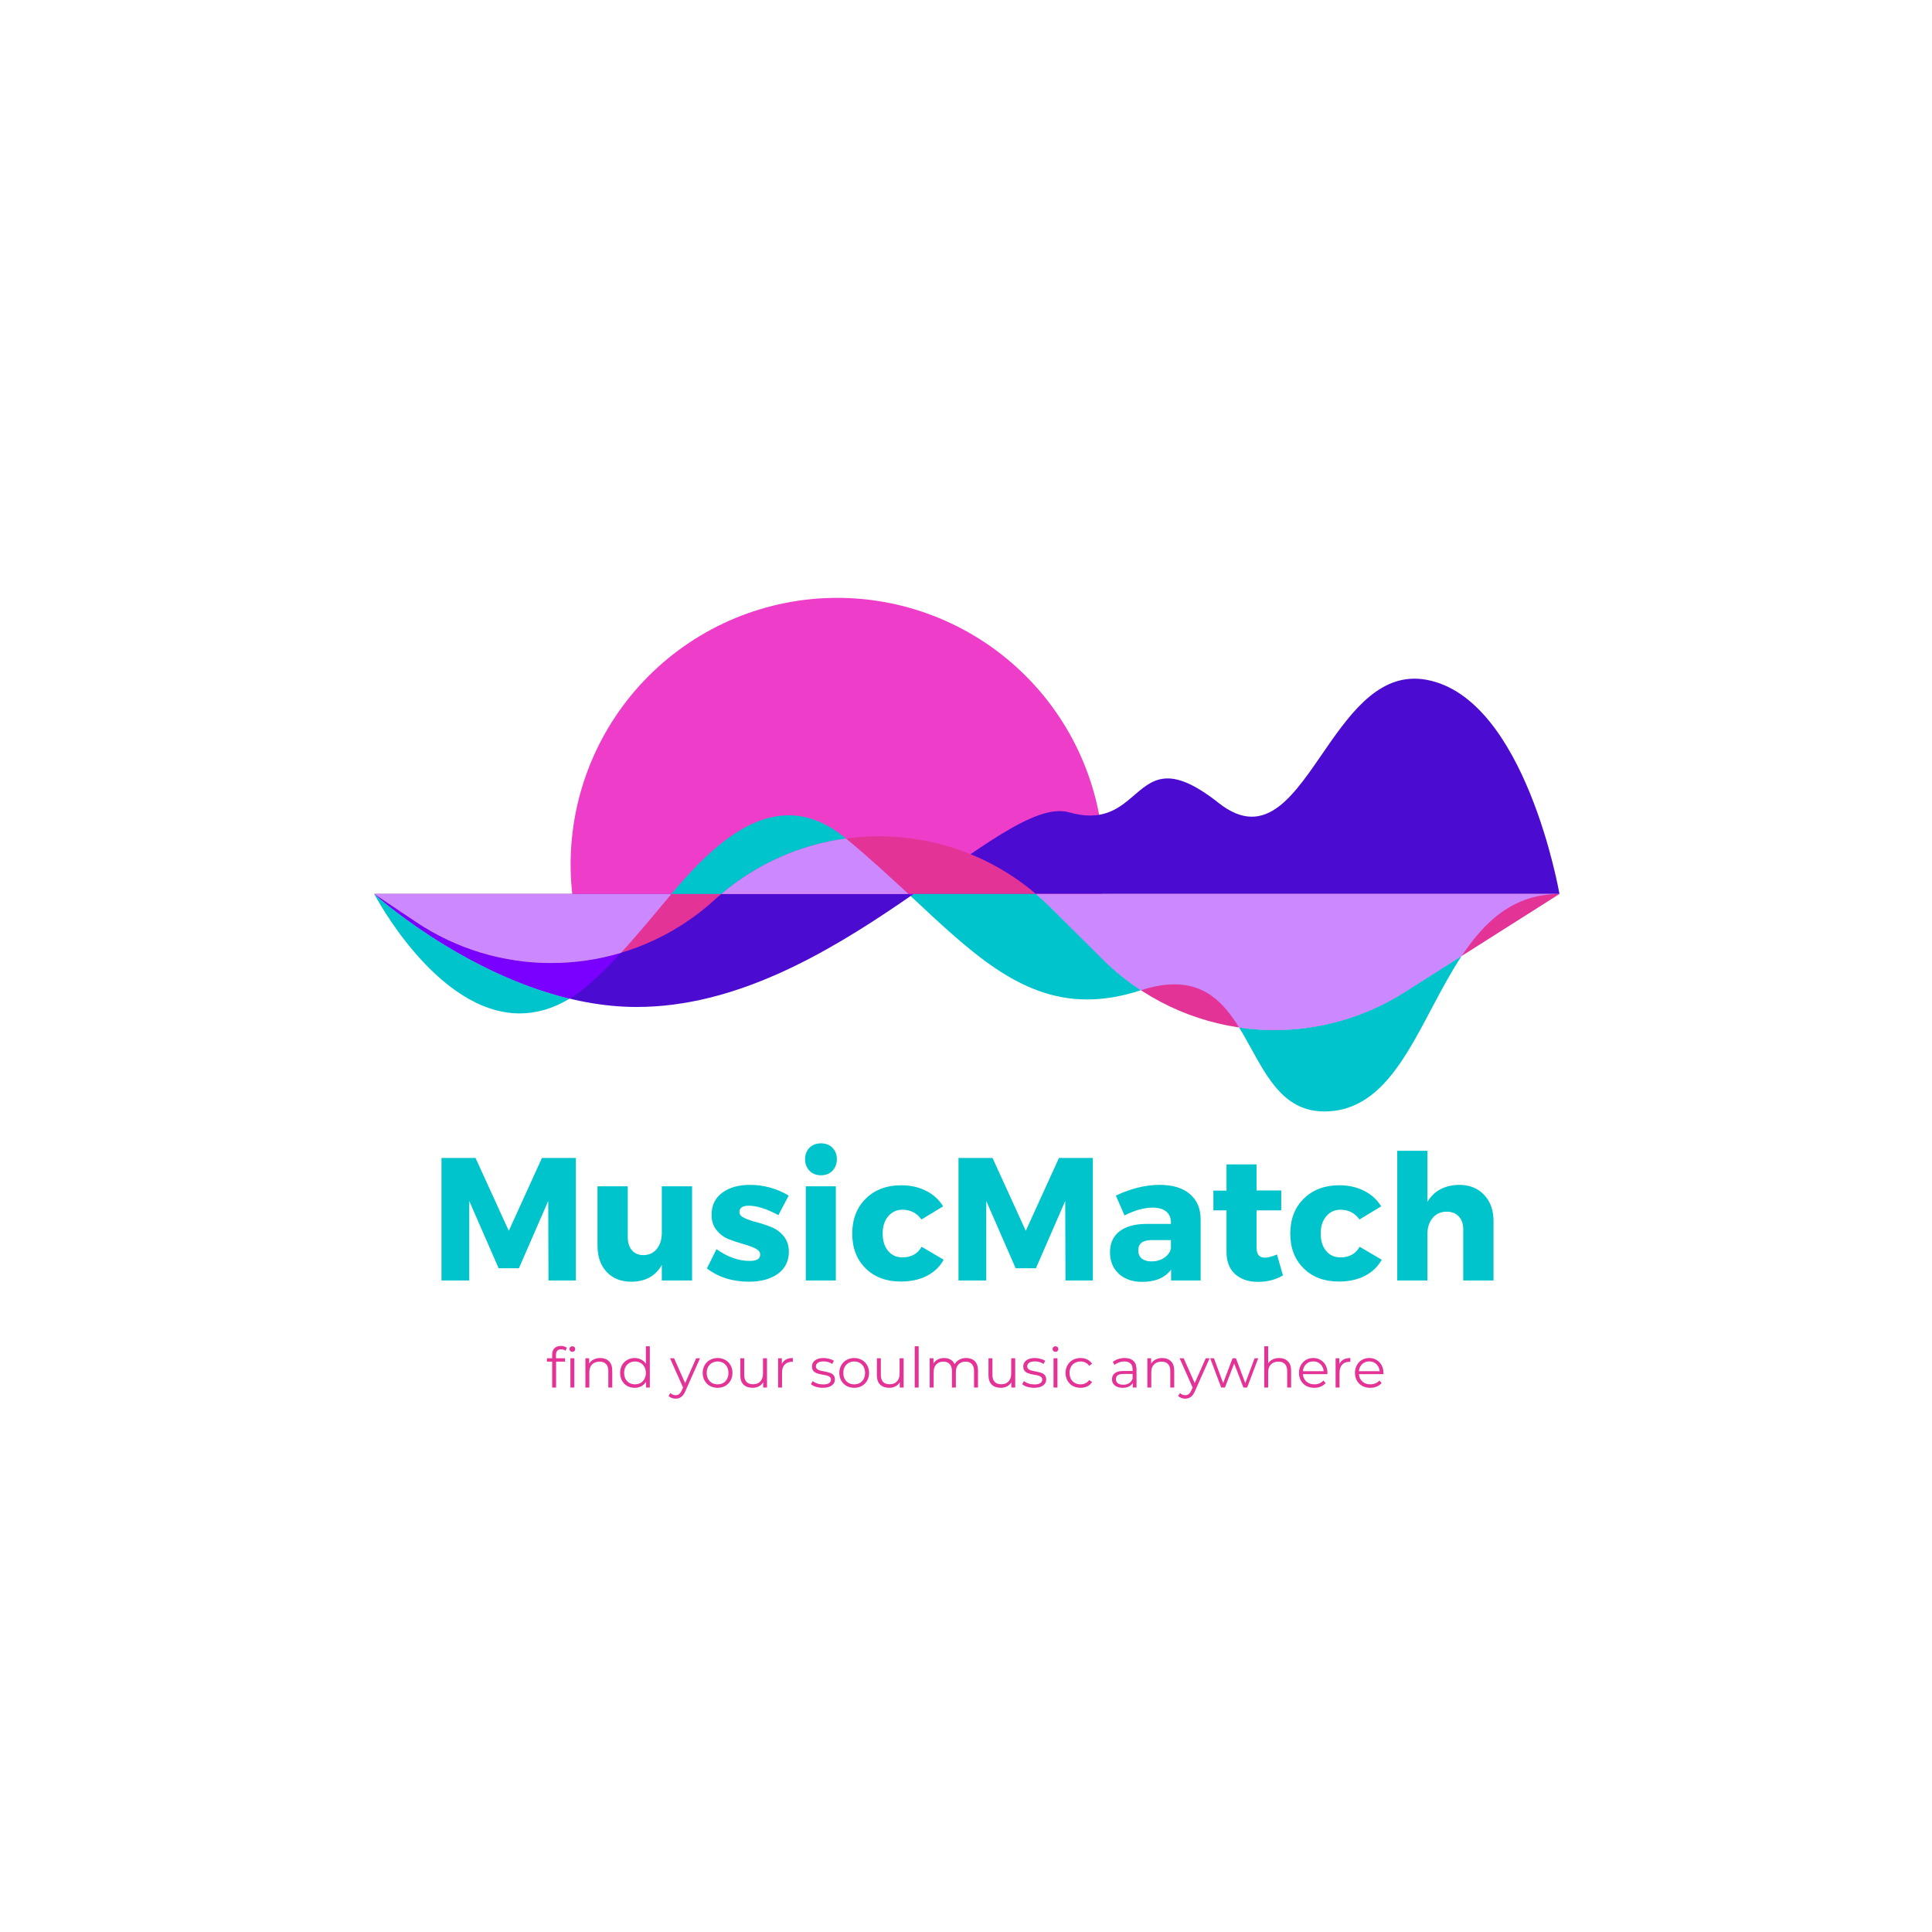 <svg xmlns="http://www.w3.org/2000/svg" xmlns:xlink="http://www.w3.org/1999/xlink" width="500" zoomAndPan="magnify" viewBox="0 0 375 375" height="500" preserveAspectRatio="xMidYMid meet" version="1.0"><defs><g/><clipPath id="ce34fccddc"><path d="M 110.754 116.043 L 214.254 116.043 L 214.254 173.793 L 110.754 173.793 Z M 110.754 116.043 " clip-rule="nonzero"/></clipPath><clipPath id="9c633fba8d"><path d="M 72.645 131.73 L 302.691 131.73 L 302.691 195.637 L 72.645 195.637 Z M 72.645 131.73 " clip-rule="nonzero"/></clipPath><clipPath id="d105735f41"><path d="M 72.645 162 L 302.691 162 L 302.691 200 L 72.645 200 Z M 72.645 162 " clip-rule="nonzero"/></clipPath><clipPath id="5b4756b1b3"><path d="M 72.645 158 L 164.262 158 L 164.262 196.785 L 72.645 196.785 Z M 72.645 158 " clip-rule="nonzero"/></clipPath><clipPath id="6c4ca33d4e"><path d="M 72.645 173.246 L 120.609 173.246 L 120.609 193.914 L 72.645 193.914 Z M 72.645 173.246 " clip-rule="nonzero"/></clipPath><clipPath id="91b20855bf"><path d="M 240 185 L 284 185 L 284 215.73 L 240 215.73 Z M 240 185 " clip-rule="nonzero"/></clipPath><clipPath id="8121875b59"><path d="M 72.645 162.34 L 302.691 162.34 L 302.691 200 L 72.645 200 Z M 72.645 162.34 " clip-rule="nonzero"/></clipPath></defs><g clip-path="url(#ce34fccddc)"><path fill="#ee3ec9" d="M 214.254 167.793 C 214.254 169.488 214.168 171.176 214.004 172.863 C 213.836 174.551 213.59 176.227 213.258 177.887 C 212.93 179.551 212.516 181.191 212.023 182.812 C 211.531 184.438 210.961 186.031 210.312 187.594 C 209.664 189.16 208.941 190.691 208.141 192.188 C 207.344 193.68 206.473 195.133 205.531 196.543 C 204.59 197.953 203.582 199.312 202.508 200.621 C 201.43 201.93 200.293 203.188 199.094 204.383 C 197.898 205.582 196.645 206.719 195.332 207.793 C 194.023 208.871 192.664 209.879 191.254 210.82 C 189.844 211.762 188.391 212.633 186.898 213.43 C 185.402 214.23 183.871 214.953 182.309 215.602 C 180.742 216.25 179.148 216.82 177.523 217.312 C 175.902 217.805 174.262 218.215 172.598 218.547 C 170.938 218.879 169.262 219.125 167.574 219.293 C 165.887 219.457 164.199 219.543 162.504 219.543 C 160.809 219.543 159.117 219.457 157.43 219.293 C 155.742 219.125 154.07 218.879 152.406 218.547 C 150.746 218.215 149.102 217.805 147.48 217.312 C 145.859 216.82 144.266 216.25 142.699 215.602 C 141.133 214.953 139.602 214.23 138.109 213.43 C 136.613 212.633 135.16 211.762 133.754 210.82 C 132.344 209.879 130.984 208.871 129.672 207.793 C 128.363 206.719 127.109 205.582 125.91 204.383 C 124.711 203.188 123.574 201.93 122.5 200.621 C 121.426 199.312 120.414 197.953 119.473 196.543 C 118.531 195.133 117.664 193.68 116.863 192.188 C 116.062 190.691 115.34 189.16 114.691 187.594 C 114.043 186.031 113.473 184.438 112.98 182.812 C 112.488 181.191 112.078 179.551 111.746 177.887 C 111.418 176.227 111.168 174.551 111.004 172.863 C 110.836 171.176 110.754 169.488 110.754 167.793 C 110.754 166.098 110.836 164.406 111.004 162.719 C 111.168 161.031 111.418 159.359 111.746 157.695 C 112.078 156.035 112.488 154.391 112.98 152.77 C 113.473 151.148 114.043 149.555 114.691 147.988 C 115.34 146.422 116.062 144.891 116.863 143.398 C 117.664 141.902 118.531 140.449 119.473 139.039 C 120.414 137.633 121.426 136.273 122.5 134.961 C 123.574 133.652 124.711 132.398 125.91 131.199 C 127.109 130 128.363 128.863 129.672 127.789 C 130.984 126.715 132.344 125.703 133.754 124.762 C 135.16 123.82 136.613 122.949 138.109 122.152 C 139.602 121.352 141.133 120.629 142.699 119.98 C 144.266 119.332 145.859 118.762 147.48 118.27 C 149.102 117.777 150.746 117.367 152.406 117.035 C 154.07 116.707 155.742 116.457 157.43 116.289 C 159.117 116.125 160.809 116.043 162.504 116.043 C 164.199 116.043 165.887 116.125 167.574 116.289 C 169.262 116.457 170.938 116.707 172.598 117.035 C 174.262 117.367 175.902 117.777 177.523 118.27 C 179.148 118.762 180.742 119.332 182.309 119.98 C 183.871 120.629 185.402 121.352 186.898 122.152 C 188.391 122.949 189.844 123.82 191.254 124.762 C 192.664 125.703 194.023 126.715 195.332 127.789 C 196.645 128.863 197.898 130 199.094 131.199 C 200.293 132.398 201.43 133.652 202.508 134.961 C 203.582 136.273 204.59 137.633 205.531 139.039 C 206.473 140.449 207.344 141.902 208.141 143.398 C 208.941 144.891 209.664 146.422 210.312 147.988 C 210.961 149.555 211.531 151.148 212.023 152.77 C 212.516 154.391 212.93 156.035 213.258 157.695 C 213.59 159.359 213.836 161.031 214.004 162.719 C 214.168 164.406 214.254 166.098 214.254 167.793 Z M 214.254 167.793 " fill-opacity="1" fill-rule="nonzero"/></g><g clip-path="url(#9c633fba8d)"><path fill="#4c0bd1" d="M 123.594 195.453 C 161.906 195.453 194.305 153.887 207.516 157.676 C 213.805 159.457 216.957 157.074 219.75 154.695 C 223.602 151.402 226.75 148.105 236.52 155.84 C 245.77 163.156 251.238 154.141 257.48 145.125 C 262.598 137.738 268.234 130.348 276.902 131.949 C 296.145 135.516 302.691 173.52 302.691 173.52 L 72.645 173.52 C 72.645 173.52 96.887 195.453 123.594 195.453 " fill-opacity="1" fill-rule="nonzero"/></g><g clip-path="url(#d105735f41)"><path fill="#e43397" d="M 80.688 178.918 C 98.723 191.031 122.734 189.25 138.758 174.609 C 139.16 174.207 139.621 173.863 140.023 173.52 L 72.645 173.52 L 80.688 178.918 M 214.004 186.152 C 229.629 201.707 253.926 204.41 272.535 192.641 L 302.691 173.52 L 201.082 173.52 C 202 174.324 202.977 175.184 203.84 176.047 L 214.004 186.152 M 140.023 173.52 L 201.082 173.52 C 183.621 158.648 157.715 158.535 140.023 173.52 " fill-opacity="1" fill-rule="nonzero"/></g><g clip-path="url(#5b4756b1b3)"><path fill="#00c4cc" d="M 153.086 158.25 C 156.621 158.25 160.277 159.547 164.031 162.613 L 164.203 162.754 C 155.539 163.926 147.121 167.508 140.023 173.52 L 130.316 173.52 C 137.191 165.32 144.824 158.246 153.086 158.25 M 72.645 173.52 C 72.645 173.52 89.488 188.758 110.562 193.832 C 107.219 195.855 103.973 196.703 100.871 196.703 C 84.695 196.703 72.645 173.52 72.645 173.52 " fill-opacity="1" fill-rule="nonzero"/></g><g clip-path="url(#6c4ca33d4e)"><path fill="#7900ff" d="M 72.645 173.52 L 80.688 178.918 C 88.684 184.285 97.852 186.926 106.977 186.926 C 111.555 186.926 116.129 186.262 120.535 184.941 C 117.391 188.371 114.309 191.367 111.531 193.215 C 111.211 193.43 110.883 193.637 110.562 193.832 C 89.488 188.758 72.645 173.52 72.645 173.52 " fill-opacity="1" fill-rule="nonzero"/></g><path fill="#00c4cc" d="M 177.324 173.52 L 201.082 173.52 C 202 174.324 202.977 175.184 203.84 176.047 L 214.004 186.152 C 216.312 188.453 218.812 190.469 221.453 192.203 C 221.426 192.215 221.391 192.227 221.355 192.234 C 217.641 193.445 214.223 193.992 211.02 193.992 C 197.945 193.992 188.438 184.836 176.75 173.918 C 176.938 173.785 177.133 173.652 177.324 173.52 " fill-opacity="1" fill-rule="nonzero"/><path fill="#7900ff" d="M 176.324 173.52 L 177.324 173.52 C 177.133 173.652 176.938 173.785 176.75 173.918 C 176.605 173.785 176.469 173.652 176.324 173.52 " fill-opacity="1" fill-rule="nonzero"/><g clip-path="url(#91b20855bf)"><path fill="#00c4cc" d="M 283.707 185.555 C 275.828 197.418 271.348 213.996 259.039 215.605 C 258.352 215.691 257.699 215.734 257.07 215.734 C 249.504 215.734 246.191 209.566 242.781 203.395 C 242.043 202.055 241.301 200.711 240.504 199.43 C 242.777 199.766 245.07 199.93 247.367 199.93 C 256.051 199.93 264.785 197.539 272.535 192.641 L 283.707 185.555 " fill-opacity="1" fill-rule="nonzero"/></g><g clip-path="url(#8121875b59)"><path fill="#cb88ff" d="M 164.203 162.754 C 168.617 166.383 172.578 170.062 176.324 173.52 L 140.023 173.52 C 147.121 167.508 155.539 163.926 164.203 162.754 M 72.645 173.52 L 130.316 173.52 C 127.195 177.258 123.836 181.34 120.535 184.941 C 116.129 186.262 111.555 186.926 106.977 186.926 C 97.852 186.926 88.684 184.285 80.688 178.918 L 72.645 173.52 M 176.324 173.52 L 201.082 173.52 L 176.324 173.52 M 201.082 173.52 L 302.691 173.52 C 293.844 173.52 288.219 178.762 283.707 185.555 L 272.535 192.641 C 264.785 197.539 256.051 199.93 247.367 199.93 C 245.07 199.93 242.777 199.766 240.504 199.43 C 237.652 194.832 234.168 191.059 227.969 191.059 C 226.074 191.059 223.918 191.414 221.453 192.203 C 218.812 190.469 216.312 188.453 214.004 186.152 L 203.84 176.047 C 202.977 175.184 202 174.324 201.082 173.52 " fill-opacity="1" fill-rule="nonzero"/></g><g fill="#00c4cc" fill-opacity="1"><g transform="translate(83.317, 248.543)"><g><path d="M 28.453 0 L 23.141 0 L 23.094 -15.438 L 17.406 -2.375 L 13.469 -2.375 L 7.766 -15.438 L 7.766 0 L 2.375 0 L 2.375 -23.781 L 8.984 -23.781 L 15.438 -9.641 L 21.875 -23.781 L 28.453 -23.781 Z M 28.453 0 "/></g></g></g><g fill="#00c4cc" fill-opacity="1"><g transform="translate(114.178, 248.543)"><g><path d="M 20.156 -18.281 L 20.156 0 L 14.281 0 L 14.281 -3.016 C 13.039 -0.848 11.062 0.234 8.344 0.234 C 6.352 0.234 4.766 -0.395 3.578 -1.656 C 2.391 -2.926 1.797 -4.625 1.797 -6.75 L 1.797 -18.281 L 7.672 -18.281 L 7.672 -8.406 C 7.672 -7.32 7.945 -6.469 8.5 -5.844 C 9.051 -5.227 9.789 -4.922 10.719 -4.922 C 11.82 -4.941 12.691 -5.352 13.328 -6.156 C 13.961 -6.957 14.281 -7.992 14.281 -9.266 L 14.281 -18.281 Z M 20.156 -18.281 "/></g></g></g><g fill="#00c4cc" fill-opacity="1"><g transform="translate(136.663, 248.543)"><g><path d="M 8.891 -18.562 C 11.578 -18.562 14.086 -17.867 16.422 -16.484 L 14.422 -12.688 C 12.16 -13.906 10.238 -14.516 8.656 -14.516 C 7.457 -14.516 6.859 -14.098 6.859 -13.266 C 6.859 -12.805 7.18 -12.426 7.828 -12.125 C 8.484 -11.82 9.285 -11.547 10.234 -11.297 C 11.191 -11.047 12.141 -10.734 13.078 -10.359 C 14.016 -9.984 14.812 -9.391 15.469 -8.578 C 16.125 -7.766 16.453 -6.77 16.453 -5.594 C 16.453 -3.758 15.738 -2.328 14.312 -1.297 C 12.883 -0.273 11.031 0.234 8.75 0.234 C 5.52 0.234 2.785 -0.625 0.547 -2.344 L 2.406 -6.078 C 4.551 -4.555 6.711 -3.797 8.891 -3.797 C 10.223 -3.797 10.891 -4.211 10.891 -5.047 C 10.891 -5.523 10.566 -5.922 9.922 -6.234 C 9.273 -6.555 8.488 -6.844 7.562 -7.094 C 6.633 -7.344 5.707 -7.648 4.781 -8.016 C 3.852 -8.391 3.066 -8.973 2.422 -9.766 C 1.773 -10.555 1.453 -11.551 1.453 -12.75 C 1.453 -14.582 2.141 -16.008 3.516 -17.031 C 4.898 -18.051 6.691 -18.562 8.891 -18.562 Z M 8.891 -18.562 "/></g></g></g><g fill="#00c4cc" fill-opacity="1"><g transform="translate(154.06, 248.543)"><g><path d="M 3.062 -25.766 C 3.645 -26.336 4.391 -26.625 5.297 -26.625 C 6.203 -26.625 6.941 -26.336 7.516 -25.766 C 8.086 -25.191 8.375 -24.453 8.375 -23.547 C 8.375 -22.641 8.086 -21.891 7.516 -21.297 C 6.941 -20.711 6.203 -20.422 5.297 -20.422 C 4.391 -20.422 3.645 -20.711 3.062 -21.297 C 2.488 -21.891 2.203 -22.641 2.203 -23.547 C 2.203 -24.453 2.488 -25.191 3.062 -25.766 Z M 8.172 0 L 2.344 0 L 2.344 -18.281 L 8.172 -18.281 Z M 8.172 0 "/></g></g></g><g fill="#00c4cc" fill-opacity="1"><g transform="translate(164.608, 248.543)"><g><path d="M 10.312 -18.484 C 12.125 -18.484 13.734 -18.125 15.141 -17.406 C 16.555 -16.695 17.66 -15.691 18.453 -14.391 L 14.25 -11.844 C 13.344 -13.102 12.109 -13.734 10.547 -13.734 C 9.422 -13.734 8.5 -13.305 7.781 -12.453 C 7.07 -11.609 6.719 -10.5 6.719 -9.125 C 6.719 -7.719 7.066 -6.594 7.766 -5.75 C 8.461 -4.906 9.391 -4.484 10.547 -4.484 C 12.266 -4.484 13.508 -5.172 14.281 -6.547 L 18.562 -4.031 C 17.812 -2.676 16.719 -1.629 15.281 -0.891 C 13.844 -0.16 12.164 0.203 10.25 0.203 C 7.414 0.203 5.133 -0.648 3.406 -2.359 C 1.676 -4.066 0.812 -6.312 0.812 -9.094 C 0.812 -11.895 1.688 -14.16 3.438 -15.891 C 5.195 -17.617 7.488 -18.484 10.312 -18.484 Z M 10.312 -18.484 "/></g></g></g><g fill="#00c4cc" fill-opacity="1"><g transform="translate(183.667, 248.543)"><g><path d="M 28.453 0 L 23.141 0 L 23.094 -15.438 L 17.406 -2.375 L 13.469 -2.375 L 7.766 -15.438 L 7.766 0 L 2.375 0 L 2.375 -23.781 L 8.984 -23.781 L 15.438 -9.641 L 21.875 -23.781 L 28.453 -23.781 Z M 28.453 0 "/></g></g></g><g fill="#00c4cc" fill-opacity="1"><g transform="translate(214.528, 248.543)"><g><path d="M 10.547 -18.562 C 13.055 -18.562 15.004 -17.977 16.391 -16.812 C 17.785 -15.645 18.492 -14.02 18.516 -11.938 L 18.516 0 L 12.781 0 L 12.781 -2.109 C 11.582 -0.523 9.719 0.266 7.188 0.266 C 5.27 0.266 3.742 -0.266 2.609 -1.328 C 1.484 -2.391 0.922 -3.77 0.922 -5.469 C 0.922 -7.207 1.523 -8.555 2.734 -9.516 C 3.941 -10.473 5.676 -10.961 7.938 -10.984 L 12.75 -10.984 L 12.75 -11.266 C 12.75 -12.172 12.445 -12.875 11.844 -13.375 C 11.25 -13.883 10.363 -14.141 9.188 -14.141 C 7.539 -14.141 5.723 -13.633 3.734 -12.625 L 2.062 -16.484 C 5.031 -17.867 7.859 -18.562 10.547 -18.562 Z M 8.984 -3.703 C 9.91 -3.703 10.723 -3.93 11.422 -4.391 C 12.129 -4.859 12.57 -5.461 12.75 -6.203 L 12.75 -7.844 L 9.062 -7.844 C 7.289 -7.844 6.406 -7.188 6.406 -5.875 C 6.406 -5.188 6.629 -4.648 7.078 -4.266 C 7.535 -3.891 8.172 -3.703 8.984 -3.703 Z M 8.984 -3.703 "/></g></g></g><g fill="#00c4cc" fill-opacity="1"><g transform="translate(234.877, 248.543)"><g><path d="M 12.984 -5.047 L 14.141 -0.984 C 12.723 -0.148 11.098 0.266 9.266 0.266 C 7.453 0.266 5.984 -0.234 4.859 -1.234 C 3.742 -2.242 3.188 -3.676 3.188 -5.531 L 3.188 -13.609 L 0.641 -13.609 L 0.641 -17.438 L 3.188 -17.438 L 3.188 -22.531 L 9.016 -22.531 L 9.016 -17.469 L 13.812 -17.469 L 13.812 -13.609 L 9.016 -13.609 L 9.016 -6.438 C 9.016 -5.738 9.156 -5.223 9.438 -4.891 C 9.727 -4.566 10.156 -4.414 10.719 -4.438 C 11.258 -4.438 12.016 -4.641 12.984 -5.047 Z M 12.984 -5.047 "/></g></g></g><g fill="#00c4cc" fill-opacity="1"><g transform="translate(249.629, 248.543)"><g><path d="M 10.312 -18.484 C 12.125 -18.484 13.734 -18.125 15.141 -17.406 C 16.555 -16.695 17.66 -15.691 18.453 -14.391 L 14.25 -11.844 C 13.344 -13.102 12.109 -13.734 10.547 -13.734 C 9.422 -13.734 8.5 -13.305 7.781 -12.453 C 7.07 -11.609 6.719 -10.5 6.719 -9.125 C 6.719 -7.719 7.066 -6.594 7.766 -5.75 C 8.461 -4.906 9.391 -4.484 10.547 -4.484 C 12.266 -4.484 13.508 -5.172 14.281 -6.547 L 18.562 -4.031 C 17.812 -2.676 16.719 -1.629 15.281 -0.891 C 13.844 -0.16 12.164 0.203 10.25 0.203 C 7.414 0.203 5.133 -0.648 3.406 -2.359 C 1.676 -4.066 0.812 -6.312 0.812 -9.094 C 0.812 -11.895 1.688 -14.16 3.438 -15.891 C 5.195 -17.617 7.488 -18.484 10.312 -18.484 Z M 10.312 -18.484 "/></g></g></g><g fill="#00c4cc" fill-opacity="1"><g transform="translate(268.689, 248.543)"><g><path d="M 14.516 -18.562 C 16.523 -18.562 18.141 -17.922 19.359 -16.641 C 20.586 -15.359 21.203 -13.656 21.203 -11.531 L 21.203 0 L 15.328 0 L 15.328 -9.906 C 15.328 -10.969 15.039 -11.805 14.469 -12.422 C 13.895 -13.047 13.109 -13.359 12.109 -13.359 C 10.973 -13.359 10.066 -12.953 9.391 -12.141 C 8.711 -11.328 8.375 -10.285 8.375 -9.016 L 8.375 0 L 2.516 0 L 2.516 -25.172 L 8.375 -25.172 L 8.375 -15.266 C 9.664 -17.41 11.711 -18.508 14.516 -18.562 Z M 14.516 -18.562 "/></g></g></g><g fill="#e43397" fill-opacity="1"><g transform="translate(105.969, 269.324)"><g><path d="M 2.953 -7.422 C 2.617 -7.422 2.367 -7.332 2.203 -7.156 C 2.035 -6.977 1.953 -6.711 1.953 -6.359 L 1.953 -5.688 L 3.703 -5.688 L 3.703 -5.031 L 1.969 -5.031 L 1.969 0 L 1.203 0 L 1.203 -5.031 L 0.188 -5.031 L 0.188 -5.688 L 1.203 -5.688 L 1.203 -6.391 C 1.203 -6.91 1.348 -7.32 1.641 -7.625 C 1.941 -7.926 2.367 -8.078 2.922 -8.078 C 3.141 -8.078 3.348 -8.047 3.547 -7.984 C 3.742 -7.922 3.914 -7.832 4.062 -7.719 L 3.797 -7.141 C 3.566 -7.328 3.285 -7.422 2.953 -7.422 Z M 2.953 -7.422 "/></g></g></g><g fill="#e43397" fill-opacity="1"><g transform="translate(109.635, 269.324)"><g><path d="M 1.078 -5.688 L 1.844 -5.688 L 1.844 0 L 1.078 0 Z M 1.453 -6.938 C 1.297 -6.938 1.16 -6.988 1.047 -7.094 C 0.941 -7.195 0.891 -7.328 0.891 -7.484 C 0.891 -7.629 0.941 -7.754 1.047 -7.859 C 1.16 -7.961 1.297 -8.016 1.453 -8.016 C 1.617 -8.016 1.754 -7.961 1.859 -7.859 C 1.961 -7.754 2.016 -7.633 2.016 -7.5 C 2.016 -7.332 1.961 -7.195 1.859 -7.094 C 1.754 -6.988 1.617 -6.938 1.453 -6.938 Z M 1.453 -6.938 "/></g></g></g><g fill="#e43397" fill-opacity="1"><g transform="translate(112.544, 269.324)"><g><path d="M 3.969 -5.734 C 4.676 -5.734 5.238 -5.523 5.656 -5.109 C 6.082 -4.691 6.297 -4.086 6.297 -3.297 L 6.297 0 L 5.531 0 L 5.531 -3.219 C 5.531 -3.812 5.383 -4.258 5.094 -4.562 C 4.801 -4.875 4.379 -5.031 3.828 -5.031 C 3.211 -5.031 2.727 -4.848 2.375 -4.484 C 2.02 -4.129 1.844 -3.629 1.844 -2.984 L 1.844 0 L 1.078 0 L 1.078 -5.688 L 1.812 -5.688 L 1.812 -4.641 C 2.02 -4.984 2.305 -5.25 2.672 -5.438 C 3.047 -5.633 3.477 -5.734 3.969 -5.734 Z M 3.969 -5.734 "/></g></g></g><g fill="#e43397" fill-opacity="1"><g transform="translate(119.865, 269.324)"><g><path d="M 6.266 -8.016 L 6.266 0 L 5.531 0 L 5.531 -1.125 C 5.289 -0.738 4.984 -0.445 4.609 -0.25 C 4.234 -0.051 3.805 0.047 3.328 0.047 C 2.797 0.047 2.312 -0.07 1.875 -0.312 C 1.445 -0.562 1.109 -0.906 0.859 -1.344 C 0.617 -1.781 0.5 -2.281 0.5 -2.844 C 0.5 -3.406 0.617 -3.906 0.859 -4.344 C 1.109 -4.781 1.445 -5.117 1.875 -5.359 C 2.312 -5.609 2.797 -5.734 3.328 -5.734 C 3.785 -5.734 4.203 -5.633 4.578 -5.438 C 4.953 -5.25 5.258 -4.973 5.5 -4.609 L 5.5 -8.016 Z M 3.391 -0.625 C 3.785 -0.625 4.145 -0.711 4.469 -0.891 C 4.789 -1.078 5.039 -1.336 5.219 -1.672 C 5.406 -2.016 5.5 -2.406 5.5 -2.844 C 5.5 -3.281 5.406 -3.664 5.219 -4 C 5.039 -4.344 4.789 -4.602 4.469 -4.781 C 4.145 -4.969 3.785 -5.062 3.391 -5.062 C 2.992 -5.062 2.633 -4.969 2.312 -4.781 C 1.988 -4.602 1.734 -4.344 1.547 -4 C 1.367 -3.664 1.281 -3.281 1.281 -2.844 C 1.281 -2.406 1.367 -2.016 1.547 -1.672 C 1.734 -1.336 1.988 -1.078 2.312 -0.891 C 2.633 -0.711 2.992 -0.625 3.391 -0.625 Z M 3.391 -0.625 "/></g></g></g><g fill="#e43397" fill-opacity="1"><g transform="translate(127.197, 269.324)"><g/></g></g><g fill="#e43397" fill-opacity="1"><g transform="translate(130.031, 269.324)"><g><path d="M 5.844 -5.688 L 3 0.688 C 2.77 1.219 2.504 1.594 2.203 1.812 C 1.898 2.039 1.535 2.156 1.109 2.156 C 0.836 2.156 0.582 2.109 0.344 2.016 C 0.102 1.93 -0.098 1.801 -0.266 1.625 L 0.094 1.062 C 0.375 1.344 0.719 1.484 1.125 1.484 C 1.383 1.484 1.602 1.41 1.781 1.266 C 1.969 1.129 2.141 0.891 2.297 0.547 L 2.547 -0.016 L 0.016 -5.688 L 0.812 -5.688 L 2.953 -0.859 L 5.094 -5.688 Z M 5.844 -5.688 "/></g></g></g><g fill="#e43397" fill-opacity="1"><g transform="translate(135.892, 269.324)"><g><path d="M 3.391 0.047 C 2.848 0.047 2.352 -0.07 1.906 -0.312 C 1.469 -0.562 1.125 -0.906 0.875 -1.344 C 0.625 -1.789 0.5 -2.289 0.5 -2.844 C 0.5 -3.395 0.625 -3.891 0.875 -4.328 C 1.125 -4.773 1.469 -5.117 1.906 -5.359 C 2.352 -5.609 2.848 -5.734 3.391 -5.734 C 3.941 -5.734 4.438 -5.609 4.875 -5.359 C 5.312 -5.117 5.656 -4.773 5.906 -4.328 C 6.156 -3.891 6.281 -3.395 6.281 -2.844 C 6.281 -2.289 6.156 -1.789 5.906 -1.344 C 5.656 -0.906 5.312 -0.562 4.875 -0.312 C 4.438 -0.07 3.941 0.047 3.391 0.047 Z M 3.391 -0.625 C 3.797 -0.625 4.16 -0.711 4.484 -0.891 C 4.805 -1.078 5.055 -1.336 5.234 -1.672 C 5.41 -2.016 5.5 -2.406 5.5 -2.844 C 5.5 -3.281 5.41 -3.664 5.234 -4 C 5.055 -4.344 4.805 -4.602 4.484 -4.781 C 4.16 -4.969 3.797 -5.062 3.391 -5.062 C 2.992 -5.062 2.633 -4.969 2.312 -4.781 C 1.988 -4.602 1.734 -4.344 1.547 -4 C 1.367 -3.664 1.281 -3.281 1.281 -2.844 C 1.281 -2.406 1.367 -2.016 1.547 -1.672 C 1.734 -1.336 1.988 -1.078 2.312 -0.891 C 2.633 -0.711 2.992 -0.625 3.391 -0.625 Z M 3.391 -0.625 "/></g></g></g><g fill="#e43397" fill-opacity="1"><g transform="translate(142.673, 269.324)"><g><path d="M 6.203 -5.688 L 6.203 0 L 5.453 0 L 5.453 -1.031 C 5.254 -0.688 4.977 -0.422 4.625 -0.234 C 4.27 -0.047 3.867 0.047 3.422 0.047 C 2.672 0.047 2.082 -0.156 1.656 -0.562 C 1.227 -0.977 1.016 -1.586 1.016 -2.391 L 1.016 -5.688 L 1.781 -5.688 L 1.781 -2.469 C 1.781 -1.863 1.926 -1.406 2.219 -1.094 C 2.52 -0.789 2.945 -0.641 3.5 -0.641 C 4.094 -0.641 4.562 -0.82 4.906 -1.188 C 5.25 -1.551 5.422 -2.055 5.422 -2.703 L 5.422 -5.688 Z M 6.203 -5.688 "/></g></g></g><g fill="#e43397" fill-opacity="1"><g transform="translate(149.95, 269.324)"><g><path d="M 1.812 -4.578 C 1.988 -4.953 2.254 -5.238 2.609 -5.438 C 2.961 -5.633 3.406 -5.734 3.938 -5.734 L 3.938 -4.984 L 3.75 -5 C 3.156 -5 2.688 -4.812 2.344 -4.438 C 2.008 -4.07 1.844 -3.555 1.844 -2.891 L 1.844 0 L 1.078 0 L 1.078 -5.688 L 1.812 -5.688 Z M 1.812 -4.578 "/></g></g></g><g fill="#e43397" fill-opacity="1"><g transform="translate(154.287, 269.324)"><g/></g></g><g fill="#e43397" fill-opacity="1"><g transform="translate(157.12, 269.324)"><g><path d="M 2.594 0.047 C 2.133 0.047 1.691 -0.016 1.266 -0.141 C 0.848 -0.273 0.52 -0.445 0.281 -0.656 L 0.625 -1.25 C 0.863 -1.062 1.16 -0.906 1.516 -0.781 C 1.879 -0.664 2.258 -0.609 2.656 -0.609 C 3.164 -0.609 3.547 -0.691 3.797 -0.859 C 4.047 -1.023 4.172 -1.254 4.172 -1.547 C 4.172 -1.754 4.102 -1.914 3.969 -2.031 C 3.832 -2.156 3.66 -2.25 3.453 -2.312 C 3.242 -2.375 2.961 -2.43 2.609 -2.484 C 2.148 -2.566 1.781 -2.656 1.5 -2.75 C 1.219 -2.844 0.977 -2.992 0.781 -3.203 C 0.582 -3.422 0.484 -3.723 0.484 -4.109 C 0.484 -4.586 0.68 -4.977 1.078 -5.281 C 1.473 -5.582 2.023 -5.734 2.734 -5.734 C 3.098 -5.734 3.461 -5.68 3.828 -5.578 C 4.203 -5.484 4.508 -5.359 4.75 -5.203 L 4.406 -4.578 C 3.938 -4.91 3.379 -5.078 2.734 -5.078 C 2.242 -5.078 1.875 -4.988 1.625 -4.812 C 1.375 -4.633 1.25 -4.406 1.25 -4.125 C 1.25 -3.914 1.316 -3.742 1.453 -3.609 C 1.598 -3.484 1.773 -3.391 1.984 -3.328 C 2.191 -3.266 2.484 -3.203 2.859 -3.141 C 3.305 -3.047 3.664 -2.957 3.938 -2.875 C 4.219 -2.789 4.453 -2.645 4.641 -2.438 C 4.836 -2.227 4.938 -1.938 4.938 -1.562 C 4.938 -1.07 4.727 -0.68 4.312 -0.391 C 3.906 -0.098 3.332 0.047 2.594 0.047 Z M 2.594 0.047 "/></g></g></g><g fill="#e43397" fill-opacity="1"><g transform="translate(162.408, 269.324)"><g><path d="M 3.391 0.047 C 2.848 0.047 2.352 -0.07 1.906 -0.312 C 1.469 -0.562 1.125 -0.906 0.875 -1.344 C 0.625 -1.789 0.5 -2.289 0.5 -2.844 C 0.5 -3.395 0.625 -3.891 0.875 -4.328 C 1.125 -4.773 1.469 -5.117 1.906 -5.359 C 2.352 -5.609 2.848 -5.734 3.391 -5.734 C 3.941 -5.734 4.438 -5.609 4.875 -5.359 C 5.312 -5.117 5.656 -4.773 5.906 -4.328 C 6.156 -3.891 6.281 -3.395 6.281 -2.844 C 6.281 -2.289 6.156 -1.789 5.906 -1.344 C 5.656 -0.906 5.312 -0.562 4.875 -0.312 C 4.438 -0.07 3.941 0.047 3.391 0.047 Z M 3.391 -0.625 C 3.797 -0.625 4.16 -0.711 4.484 -0.891 C 4.805 -1.078 5.055 -1.336 5.234 -1.672 C 5.41 -2.016 5.5 -2.406 5.5 -2.844 C 5.5 -3.281 5.41 -3.664 5.234 -4 C 5.055 -4.344 4.805 -4.602 4.484 -4.781 C 4.16 -4.969 3.797 -5.062 3.391 -5.062 C 2.992 -5.062 2.633 -4.969 2.312 -4.781 C 1.988 -4.602 1.734 -4.344 1.547 -4 C 1.367 -3.664 1.281 -3.281 1.281 -2.844 C 1.281 -2.406 1.367 -2.016 1.547 -1.672 C 1.734 -1.336 1.988 -1.078 2.312 -0.891 C 2.633 -0.711 2.992 -0.625 3.391 -0.625 Z M 3.391 -0.625 "/></g></g></g><g fill="#e43397" fill-opacity="1"><g transform="translate(169.189, 269.324)"><g><path d="M 6.203 -5.688 L 6.203 0 L 5.453 0 L 5.453 -1.031 C 5.254 -0.688 4.977 -0.422 4.625 -0.234 C 4.27 -0.047 3.867 0.047 3.422 0.047 C 2.672 0.047 2.082 -0.156 1.656 -0.562 C 1.227 -0.977 1.016 -1.586 1.016 -2.391 L 1.016 -5.688 L 1.781 -5.688 L 1.781 -2.469 C 1.781 -1.863 1.926 -1.406 2.219 -1.094 C 2.52 -0.789 2.945 -0.641 3.5 -0.641 C 4.094 -0.641 4.562 -0.82 4.906 -1.188 C 5.25 -1.551 5.422 -2.055 5.422 -2.703 L 5.422 -5.688 Z M 6.203 -5.688 "/></g></g></g><g fill="#e43397" fill-opacity="1"><g transform="translate(176.467, 269.324)"><g><path d="M 1.078 -8.016 L 1.844 -8.016 L 1.844 0 L 1.078 0 Z M 1.078 -8.016 "/></g></g></g><g fill="#e43397" fill-opacity="1"><g transform="translate(179.376, 269.324)"><g><path d="M 8.156 -5.734 C 8.875 -5.734 9.438 -5.523 9.844 -5.109 C 10.25 -4.703 10.453 -4.098 10.453 -3.297 L 10.453 0 L 9.688 0 L 9.688 -3.219 C 9.688 -3.812 9.539 -4.258 9.25 -4.562 C 8.969 -4.875 8.57 -5.031 8.062 -5.031 C 7.469 -5.031 7 -4.848 6.656 -4.484 C 6.32 -4.129 6.156 -3.629 6.156 -2.984 L 6.156 0 L 5.391 0 L 5.391 -3.219 C 5.391 -3.812 5.242 -4.258 4.953 -4.562 C 4.672 -4.875 4.266 -5.031 3.734 -5.031 C 3.148 -5.031 2.688 -4.848 2.344 -4.484 C 2.008 -4.129 1.844 -3.629 1.844 -2.984 L 1.844 0 L 1.078 0 L 1.078 -5.688 L 1.812 -5.688 L 1.812 -4.656 C 2.008 -5 2.285 -5.266 2.641 -5.453 C 3.004 -5.641 3.422 -5.734 3.891 -5.734 C 4.367 -5.734 4.781 -5.629 5.125 -5.422 C 5.477 -5.223 5.742 -4.926 5.922 -4.531 C 6.129 -4.906 6.426 -5.195 6.812 -5.406 C 7.207 -5.625 7.656 -5.734 8.156 -5.734 Z M 8.156 -5.734 "/></g></g></g><g fill="#e43397" fill-opacity="1"><g transform="translate(190.85, 269.324)"><g><path d="M 6.203 -5.688 L 6.203 0 L 5.453 0 L 5.453 -1.031 C 5.254 -0.688 4.977 -0.422 4.625 -0.234 C 4.27 -0.047 3.867 0.047 3.422 0.047 C 2.672 0.047 2.082 -0.156 1.656 -0.562 C 1.227 -0.977 1.016 -1.586 1.016 -2.391 L 1.016 -5.688 L 1.781 -5.688 L 1.781 -2.469 C 1.781 -1.863 1.926 -1.406 2.219 -1.094 C 2.52 -0.789 2.945 -0.641 3.5 -0.641 C 4.094 -0.641 4.562 -0.82 4.906 -1.188 C 5.25 -1.551 5.422 -2.055 5.422 -2.703 L 5.422 -5.688 Z M 6.203 -5.688 "/></g></g></g><g fill="#e43397" fill-opacity="1"><g transform="translate(198.128, 269.324)"><g><path d="M 2.594 0.047 C 2.133 0.047 1.691 -0.016 1.266 -0.141 C 0.848 -0.273 0.52 -0.445 0.281 -0.656 L 0.625 -1.25 C 0.863 -1.062 1.16 -0.906 1.516 -0.781 C 1.879 -0.664 2.258 -0.609 2.656 -0.609 C 3.164 -0.609 3.547 -0.691 3.797 -0.859 C 4.047 -1.023 4.172 -1.254 4.172 -1.547 C 4.172 -1.754 4.102 -1.914 3.969 -2.031 C 3.832 -2.156 3.66 -2.25 3.453 -2.312 C 3.242 -2.375 2.961 -2.43 2.609 -2.484 C 2.148 -2.566 1.781 -2.656 1.5 -2.75 C 1.219 -2.844 0.977 -2.992 0.781 -3.203 C 0.582 -3.422 0.484 -3.723 0.484 -4.109 C 0.484 -4.586 0.68 -4.977 1.078 -5.281 C 1.473 -5.582 2.023 -5.734 2.734 -5.734 C 3.098 -5.734 3.461 -5.68 3.828 -5.578 C 4.203 -5.484 4.508 -5.359 4.75 -5.203 L 4.406 -4.578 C 3.938 -4.91 3.379 -5.078 2.734 -5.078 C 2.242 -5.078 1.875 -4.988 1.625 -4.812 C 1.375 -4.633 1.25 -4.406 1.25 -4.125 C 1.25 -3.914 1.316 -3.742 1.453 -3.609 C 1.598 -3.484 1.773 -3.391 1.984 -3.328 C 2.191 -3.266 2.484 -3.203 2.859 -3.141 C 3.305 -3.047 3.664 -2.957 3.938 -2.875 C 4.219 -2.789 4.453 -2.645 4.641 -2.438 C 4.836 -2.227 4.938 -1.938 4.938 -1.562 C 4.938 -1.07 4.727 -0.68 4.312 -0.391 C 3.906 -0.098 3.332 0.047 2.594 0.047 Z M 2.594 0.047 "/></g></g></g><g fill="#e43397" fill-opacity="1"><g transform="translate(203.409, 269.324)"><g><path d="M 1.078 -5.688 L 1.844 -5.688 L 1.844 0 L 1.078 0 Z M 1.453 -6.938 C 1.297 -6.938 1.16 -6.988 1.047 -7.094 C 0.941 -7.195 0.891 -7.328 0.891 -7.484 C 0.891 -7.629 0.941 -7.754 1.047 -7.859 C 1.16 -7.961 1.297 -8.016 1.453 -8.016 C 1.617 -8.016 1.754 -7.961 1.859 -7.859 C 1.961 -7.754 2.016 -7.633 2.016 -7.5 C 2.016 -7.332 1.961 -7.195 1.859 -7.094 C 1.754 -6.988 1.617 -6.938 1.453 -6.938 Z M 1.453 -6.938 "/></g></g></g><g fill="#e43397" fill-opacity="1"><g transform="translate(206.318, 269.324)"><g><path d="M 3.422 0.047 C 2.859 0.047 2.352 -0.07 1.906 -0.312 C 1.469 -0.562 1.125 -0.906 0.875 -1.344 C 0.625 -1.789 0.5 -2.289 0.5 -2.844 C 0.5 -3.395 0.625 -3.891 0.875 -4.328 C 1.125 -4.773 1.469 -5.117 1.906 -5.359 C 2.352 -5.609 2.859 -5.734 3.422 -5.734 C 3.91 -5.734 4.348 -5.633 4.734 -5.438 C 5.117 -5.25 5.426 -4.973 5.656 -4.609 L 5.078 -4.219 C 4.891 -4.5 4.648 -4.707 4.359 -4.844 C 4.078 -4.988 3.766 -5.062 3.422 -5.062 C 3.016 -5.062 2.645 -4.969 2.312 -4.781 C 1.988 -4.602 1.734 -4.344 1.547 -4 C 1.367 -3.664 1.281 -3.281 1.281 -2.844 C 1.281 -2.406 1.367 -2.016 1.547 -1.672 C 1.734 -1.336 1.988 -1.078 2.312 -0.891 C 2.645 -0.711 3.016 -0.625 3.422 -0.625 C 3.766 -0.625 4.078 -0.691 4.359 -0.828 C 4.648 -0.961 4.891 -1.172 5.078 -1.453 L 5.656 -1.078 C 5.426 -0.703 5.117 -0.422 4.734 -0.234 C 4.348 -0.047 3.91 0.047 3.422 0.047 Z M 3.422 0.047 "/></g></g></g><g fill="#e43397" fill-opacity="1"><g transform="translate(212.406, 269.324)"><g/></g></g><g fill="#e43397" fill-opacity="1"><g transform="translate(215.24, 269.324)"><g><path d="M 3.062 -5.734 C 3.801 -5.734 4.367 -5.547 4.766 -5.172 C 5.16 -4.797 5.359 -4.25 5.359 -3.531 L 5.359 0 L 4.625 0 L 4.625 -0.891 C 4.457 -0.586 4.203 -0.352 3.859 -0.188 C 3.523 -0.031 3.129 0.047 2.672 0.047 C 2.035 0.047 1.531 -0.102 1.156 -0.406 C 0.781 -0.707 0.594 -1.102 0.594 -1.594 C 0.594 -2.082 0.766 -2.473 1.109 -2.766 C 1.461 -3.066 2.023 -3.219 2.797 -3.219 L 4.594 -3.219 L 4.594 -3.562 C 4.594 -4.051 4.457 -4.422 4.188 -4.672 C 3.914 -4.93 3.516 -5.062 2.984 -5.062 C 2.617 -5.062 2.27 -5 1.938 -4.875 C 1.613 -4.758 1.332 -4.598 1.094 -4.391 L 0.75 -4.969 C 1.031 -5.207 1.375 -5.395 1.781 -5.531 C 2.188 -5.664 2.613 -5.734 3.062 -5.734 Z M 2.797 -0.547 C 3.223 -0.547 3.594 -0.645 3.906 -0.844 C 4.219 -1.039 4.445 -1.328 4.594 -1.703 L 4.594 -2.641 L 2.812 -2.641 C 1.844 -2.641 1.359 -2.301 1.359 -1.625 C 1.359 -1.289 1.484 -1.023 1.734 -0.828 C 1.984 -0.641 2.336 -0.547 2.797 -0.547 Z M 2.797 -0.547 "/></g></g></g><g fill="#e43397" fill-opacity="1"><g transform="translate(221.62, 269.324)"><g><path d="M 3.969 -5.734 C 4.676 -5.734 5.238 -5.523 5.656 -5.109 C 6.082 -4.691 6.297 -4.086 6.297 -3.297 L 6.297 0 L 5.531 0 L 5.531 -3.219 C 5.531 -3.812 5.383 -4.258 5.094 -4.562 C 4.801 -4.875 4.379 -5.031 3.828 -5.031 C 3.211 -5.031 2.727 -4.848 2.375 -4.484 C 2.02 -4.129 1.844 -3.629 1.844 -2.984 L 1.844 0 L 1.078 0 L 1.078 -5.688 L 1.812 -5.688 L 1.812 -4.641 C 2.02 -4.984 2.305 -5.25 2.672 -5.438 C 3.047 -5.633 3.477 -5.734 3.969 -5.734 Z M 3.969 -5.734 "/></g></g></g><g fill="#e43397" fill-opacity="1"><g transform="translate(228.941, 269.324)"><g><path d="M 5.844 -5.688 L 3 0.688 C 2.77 1.219 2.504 1.594 2.203 1.812 C 1.898 2.039 1.535 2.156 1.109 2.156 C 0.836 2.156 0.582 2.109 0.344 2.016 C 0.102 1.93 -0.098 1.801 -0.266 1.625 L 0.094 1.062 C 0.375 1.344 0.719 1.484 1.125 1.484 C 1.383 1.484 1.602 1.41 1.781 1.266 C 1.969 1.129 2.141 0.891 2.297 0.547 L 2.547 -0.016 L 0.016 -5.688 L 0.812 -5.688 L 2.953 -0.859 L 5.094 -5.688 Z M 5.844 -5.688 "/></g></g></g><g fill="#e43397" fill-opacity="1"><g transform="translate(234.802, 269.324)"><g><path d="M 9.422 -5.688 L 7.266 0 L 6.547 0 L 4.75 -4.656 L 2.953 0 L 2.234 0 L 0.094 -5.688 L 0.828 -5.688 L 2.609 -0.859 L 4.438 -5.688 L 5.094 -5.688 L 6.906 -0.859 L 8.719 -5.688 Z M 9.422 -5.688 "/></g></g></g><g fill="#e43397" fill-opacity="1"><g transform="translate(244.308, 269.324)"><g><path d="M 3.969 -5.734 C 4.676 -5.734 5.238 -5.523 5.656 -5.109 C 6.082 -4.691 6.297 -4.086 6.297 -3.297 L 6.297 0 L 5.531 0 L 5.531 -3.219 C 5.531 -3.812 5.383 -4.258 5.094 -4.562 C 4.801 -4.875 4.379 -5.031 3.828 -5.031 C 3.211 -5.031 2.727 -4.848 2.375 -4.484 C 2.02 -4.129 1.844 -3.629 1.844 -2.984 L 1.844 0 L 1.078 0 L 1.078 -8.016 L 1.844 -8.016 L 1.844 -4.688 C 2.051 -5.02 2.336 -5.273 2.703 -5.453 C 3.066 -5.641 3.488 -5.734 3.969 -5.734 Z M 3.969 -5.734 "/></g></g></g><g fill="#e43397" fill-opacity="1"><g transform="translate(251.629, 269.324)"><g><path d="M 6.016 -2.609 L 1.266 -2.609 C 1.305 -2.016 1.531 -1.535 1.938 -1.172 C 2.352 -0.805 2.875 -0.625 3.5 -0.625 C 3.852 -0.625 4.176 -0.688 4.469 -0.812 C 4.77 -0.938 5.031 -1.125 5.25 -1.375 L 5.672 -0.875 C 5.422 -0.57 5.102 -0.344 4.719 -0.188 C 4.344 -0.031 3.93 0.047 3.484 0.047 C 2.898 0.047 2.379 -0.07 1.922 -0.312 C 1.473 -0.562 1.125 -0.906 0.875 -1.344 C 0.625 -1.789 0.5 -2.289 0.5 -2.844 C 0.5 -3.395 0.617 -3.891 0.859 -4.328 C 1.098 -4.773 1.426 -5.117 1.844 -5.359 C 2.27 -5.609 2.75 -5.734 3.281 -5.734 C 3.801 -5.734 4.27 -5.609 4.688 -5.359 C 5.102 -5.117 5.43 -4.781 5.672 -4.344 C 5.91 -3.906 6.031 -3.406 6.031 -2.844 Z M 3.281 -5.078 C 2.727 -5.078 2.266 -4.898 1.891 -4.547 C 1.523 -4.191 1.316 -3.734 1.266 -3.172 L 5.297 -3.172 C 5.242 -3.734 5.031 -4.191 4.656 -4.547 C 4.289 -4.898 3.832 -5.078 3.281 -5.078 Z M 3.281 -5.078 "/></g></g></g><g fill="#e43397" fill-opacity="1"><g transform="translate(258.161, 269.324)"><g><path d="M 1.812 -4.578 C 1.988 -4.953 2.254 -5.238 2.609 -5.438 C 2.961 -5.633 3.406 -5.734 3.938 -5.734 L 3.938 -4.984 L 3.75 -5 C 3.156 -5 2.688 -4.812 2.344 -4.438 C 2.008 -4.07 1.844 -3.555 1.844 -2.891 L 1.844 0 L 1.078 0 L 1.078 -5.688 L 1.812 -5.688 Z M 1.812 -4.578 "/></g></g></g><g fill="#e43397" fill-opacity="1"><g transform="translate(262.497, 269.324)"><g><path d="M 6.016 -2.609 L 1.266 -2.609 C 1.305 -2.016 1.531 -1.535 1.938 -1.172 C 2.352 -0.805 2.875 -0.625 3.5 -0.625 C 3.852 -0.625 4.176 -0.688 4.469 -0.812 C 4.77 -0.938 5.031 -1.125 5.25 -1.375 L 5.672 -0.875 C 5.422 -0.57 5.102 -0.344 4.719 -0.188 C 4.344 -0.031 3.93 0.047 3.484 0.047 C 2.898 0.047 2.379 -0.07 1.922 -0.312 C 1.473 -0.562 1.125 -0.906 0.875 -1.344 C 0.625 -1.789 0.5 -2.289 0.5 -2.844 C 0.5 -3.395 0.617 -3.891 0.859 -4.328 C 1.098 -4.773 1.426 -5.117 1.844 -5.359 C 2.27 -5.609 2.75 -5.734 3.281 -5.734 C 3.801 -5.734 4.27 -5.609 4.688 -5.359 C 5.102 -5.117 5.43 -4.781 5.672 -4.344 C 5.91 -3.906 6.031 -3.406 6.031 -2.844 Z M 3.281 -5.078 C 2.727 -5.078 2.266 -4.898 1.891 -4.547 C 1.523 -4.191 1.316 -3.734 1.266 -3.172 L 5.297 -3.172 C 5.242 -3.734 5.031 -4.191 4.656 -4.547 C 4.289 -4.898 3.832 -5.078 3.281 -5.078 Z M 3.281 -5.078 "/></g></g></g></svg>